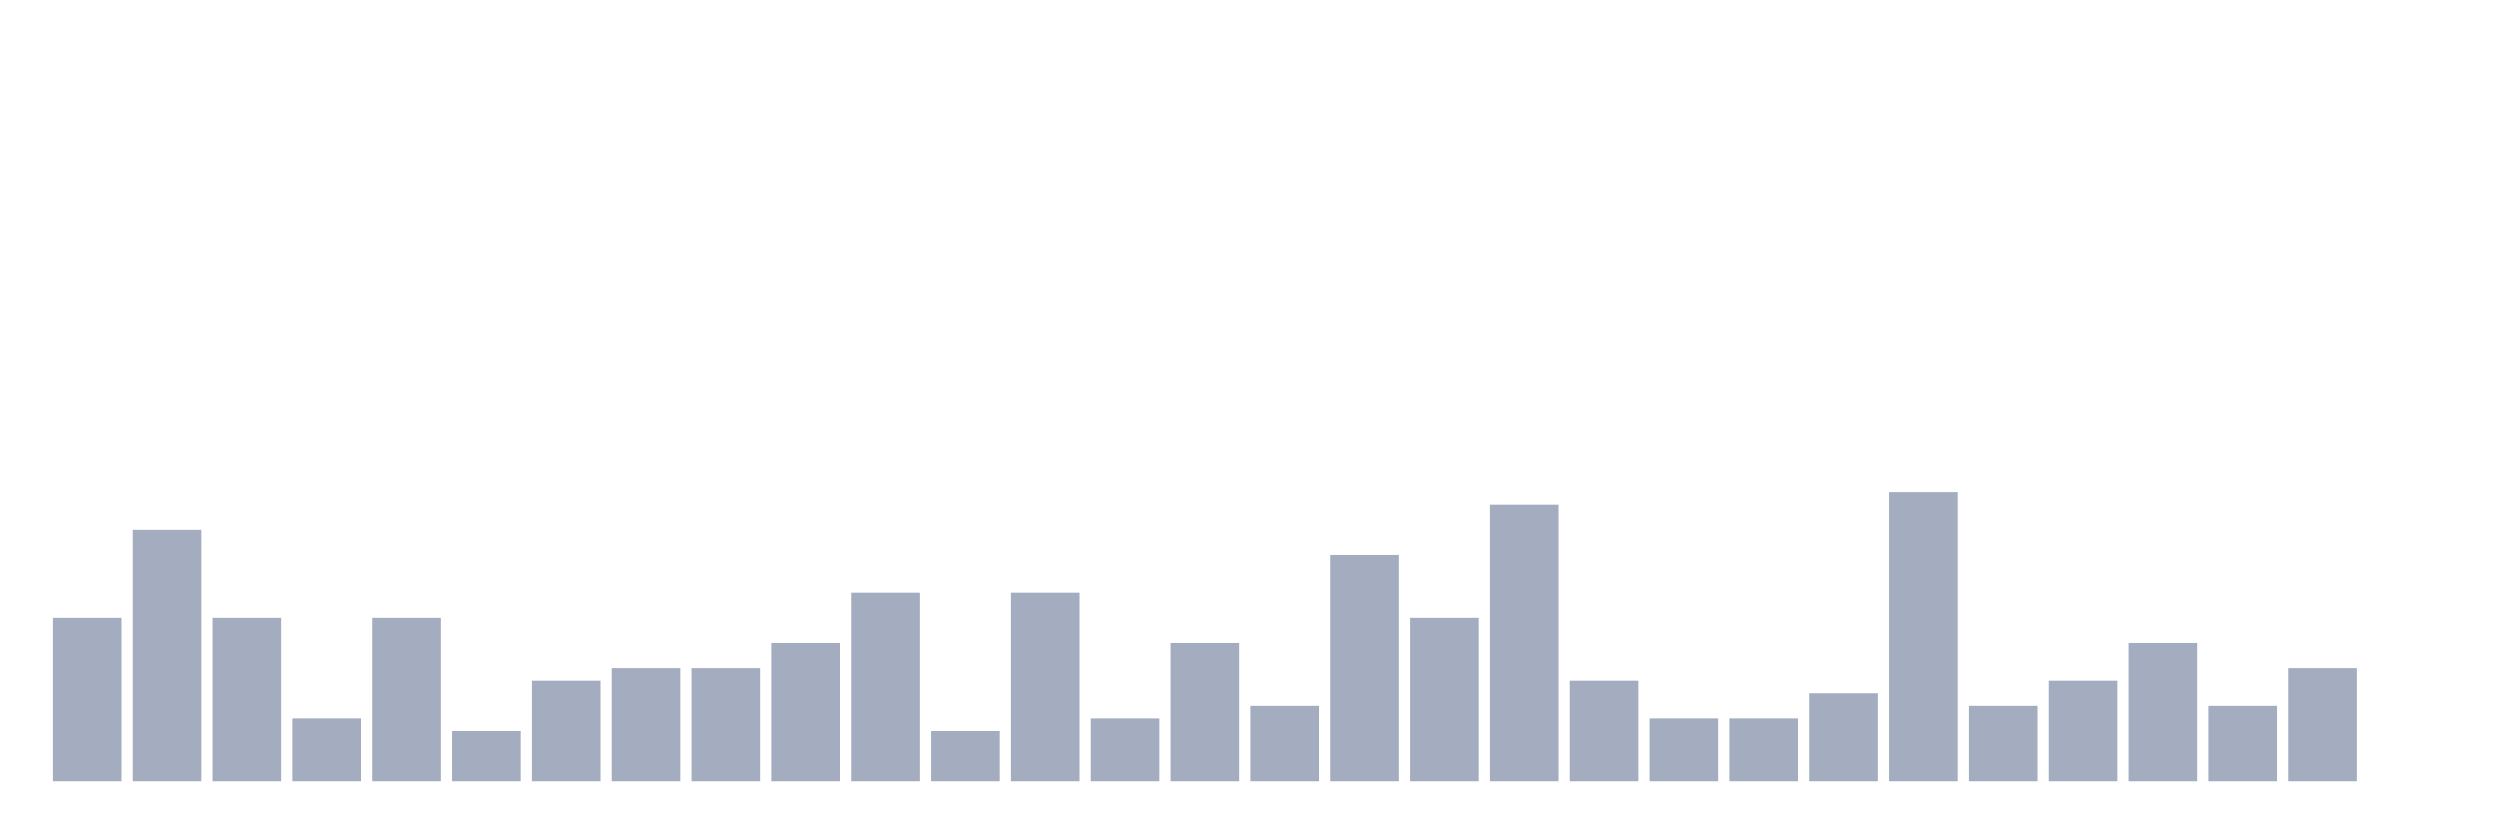 <svg xmlns="http://www.w3.org/2000/svg" viewBox="0 0 480 160"><g transform="translate(10,10)"><rect class="bar" x="0.153" width="13.175" y="108.621" height="31.379" fill="rgb(164,173,192)"></rect><rect class="bar" x="15.482" width="13.175" y="91.724" height="48.276" fill="rgb(164,173,192)"></rect><rect class="bar" x="30.81" width="13.175" y="108.621" height="31.379" fill="rgb(164,173,192)"></rect><rect class="bar" x="46.138" width="13.175" y="127.931" height="12.069" fill="rgb(164,173,192)"></rect><rect class="bar" x="61.466" width="13.175" y="108.621" height="31.379" fill="rgb(164,173,192)"></rect><rect class="bar" x="76.794" width="13.175" y="130.345" height="9.655" fill="rgb(164,173,192)"></rect><rect class="bar" x="92.123" width="13.175" y="120.69" height="19.31" fill="rgb(164,173,192)"></rect><rect class="bar" x="107.451" width="13.175" y="118.276" height="21.724" fill="rgb(164,173,192)"></rect><rect class="bar" x="122.779" width="13.175" y="118.276" height="21.724" fill="rgb(164,173,192)"></rect><rect class="bar" x="138.107" width="13.175" y="113.448" height="26.552" fill="rgb(164,173,192)"></rect><rect class="bar" x="153.436" width="13.175" y="103.793" height="36.207" fill="rgb(164,173,192)"></rect><rect class="bar" x="168.764" width="13.175" y="130.345" height="9.655" fill="rgb(164,173,192)"></rect><rect class="bar" x="184.092" width="13.175" y="103.793" height="36.207" fill="rgb(164,173,192)"></rect><rect class="bar" x="199.42" width="13.175" y="127.931" height="12.069" fill="rgb(164,173,192)"></rect><rect class="bar" x="214.748" width="13.175" y="113.448" height="26.552" fill="rgb(164,173,192)"></rect><rect class="bar" x="230.077" width="13.175" y="125.517" height="14.483" fill="rgb(164,173,192)"></rect><rect class="bar" x="245.405" width="13.175" y="96.552" height="43.448" fill="rgb(164,173,192)"></rect><rect class="bar" x="260.733" width="13.175" y="108.621" height="31.379" fill="rgb(164,173,192)"></rect><rect class="bar" x="276.061" width="13.175" y="86.897" height="53.103" fill="rgb(164,173,192)"></rect><rect class="bar" x="291.39" width="13.175" y="120.69" height="19.31" fill="rgb(164,173,192)"></rect><rect class="bar" x="306.718" width="13.175" y="127.931" height="12.069" fill="rgb(164,173,192)"></rect><rect class="bar" x="322.046" width="13.175" y="127.931" height="12.069" fill="rgb(164,173,192)"></rect><rect class="bar" x="337.374" width="13.175" y="123.103" height="16.897" fill="rgb(164,173,192)"></rect><rect class="bar" x="352.702" width="13.175" y="84.483" height="55.517" fill="rgb(164,173,192)"></rect><rect class="bar" x="368.031" width="13.175" y="125.517" height="14.483" fill="rgb(164,173,192)"></rect><rect class="bar" x="383.359" width="13.175" y="120.69" height="19.31" fill="rgb(164,173,192)"></rect><rect class="bar" x="398.687" width="13.175" y="113.448" height="26.552" fill="rgb(164,173,192)"></rect><rect class="bar" x="414.015" width="13.175" y="125.517" height="14.483" fill="rgb(164,173,192)"></rect><rect class="bar" x="429.344" width="13.175" y="118.276" height="21.724" fill="rgb(164,173,192)"></rect><rect class="bar" x="444.672" width="13.175" y="140" height="0" fill="rgb(164,173,192)"></rect></g></svg>